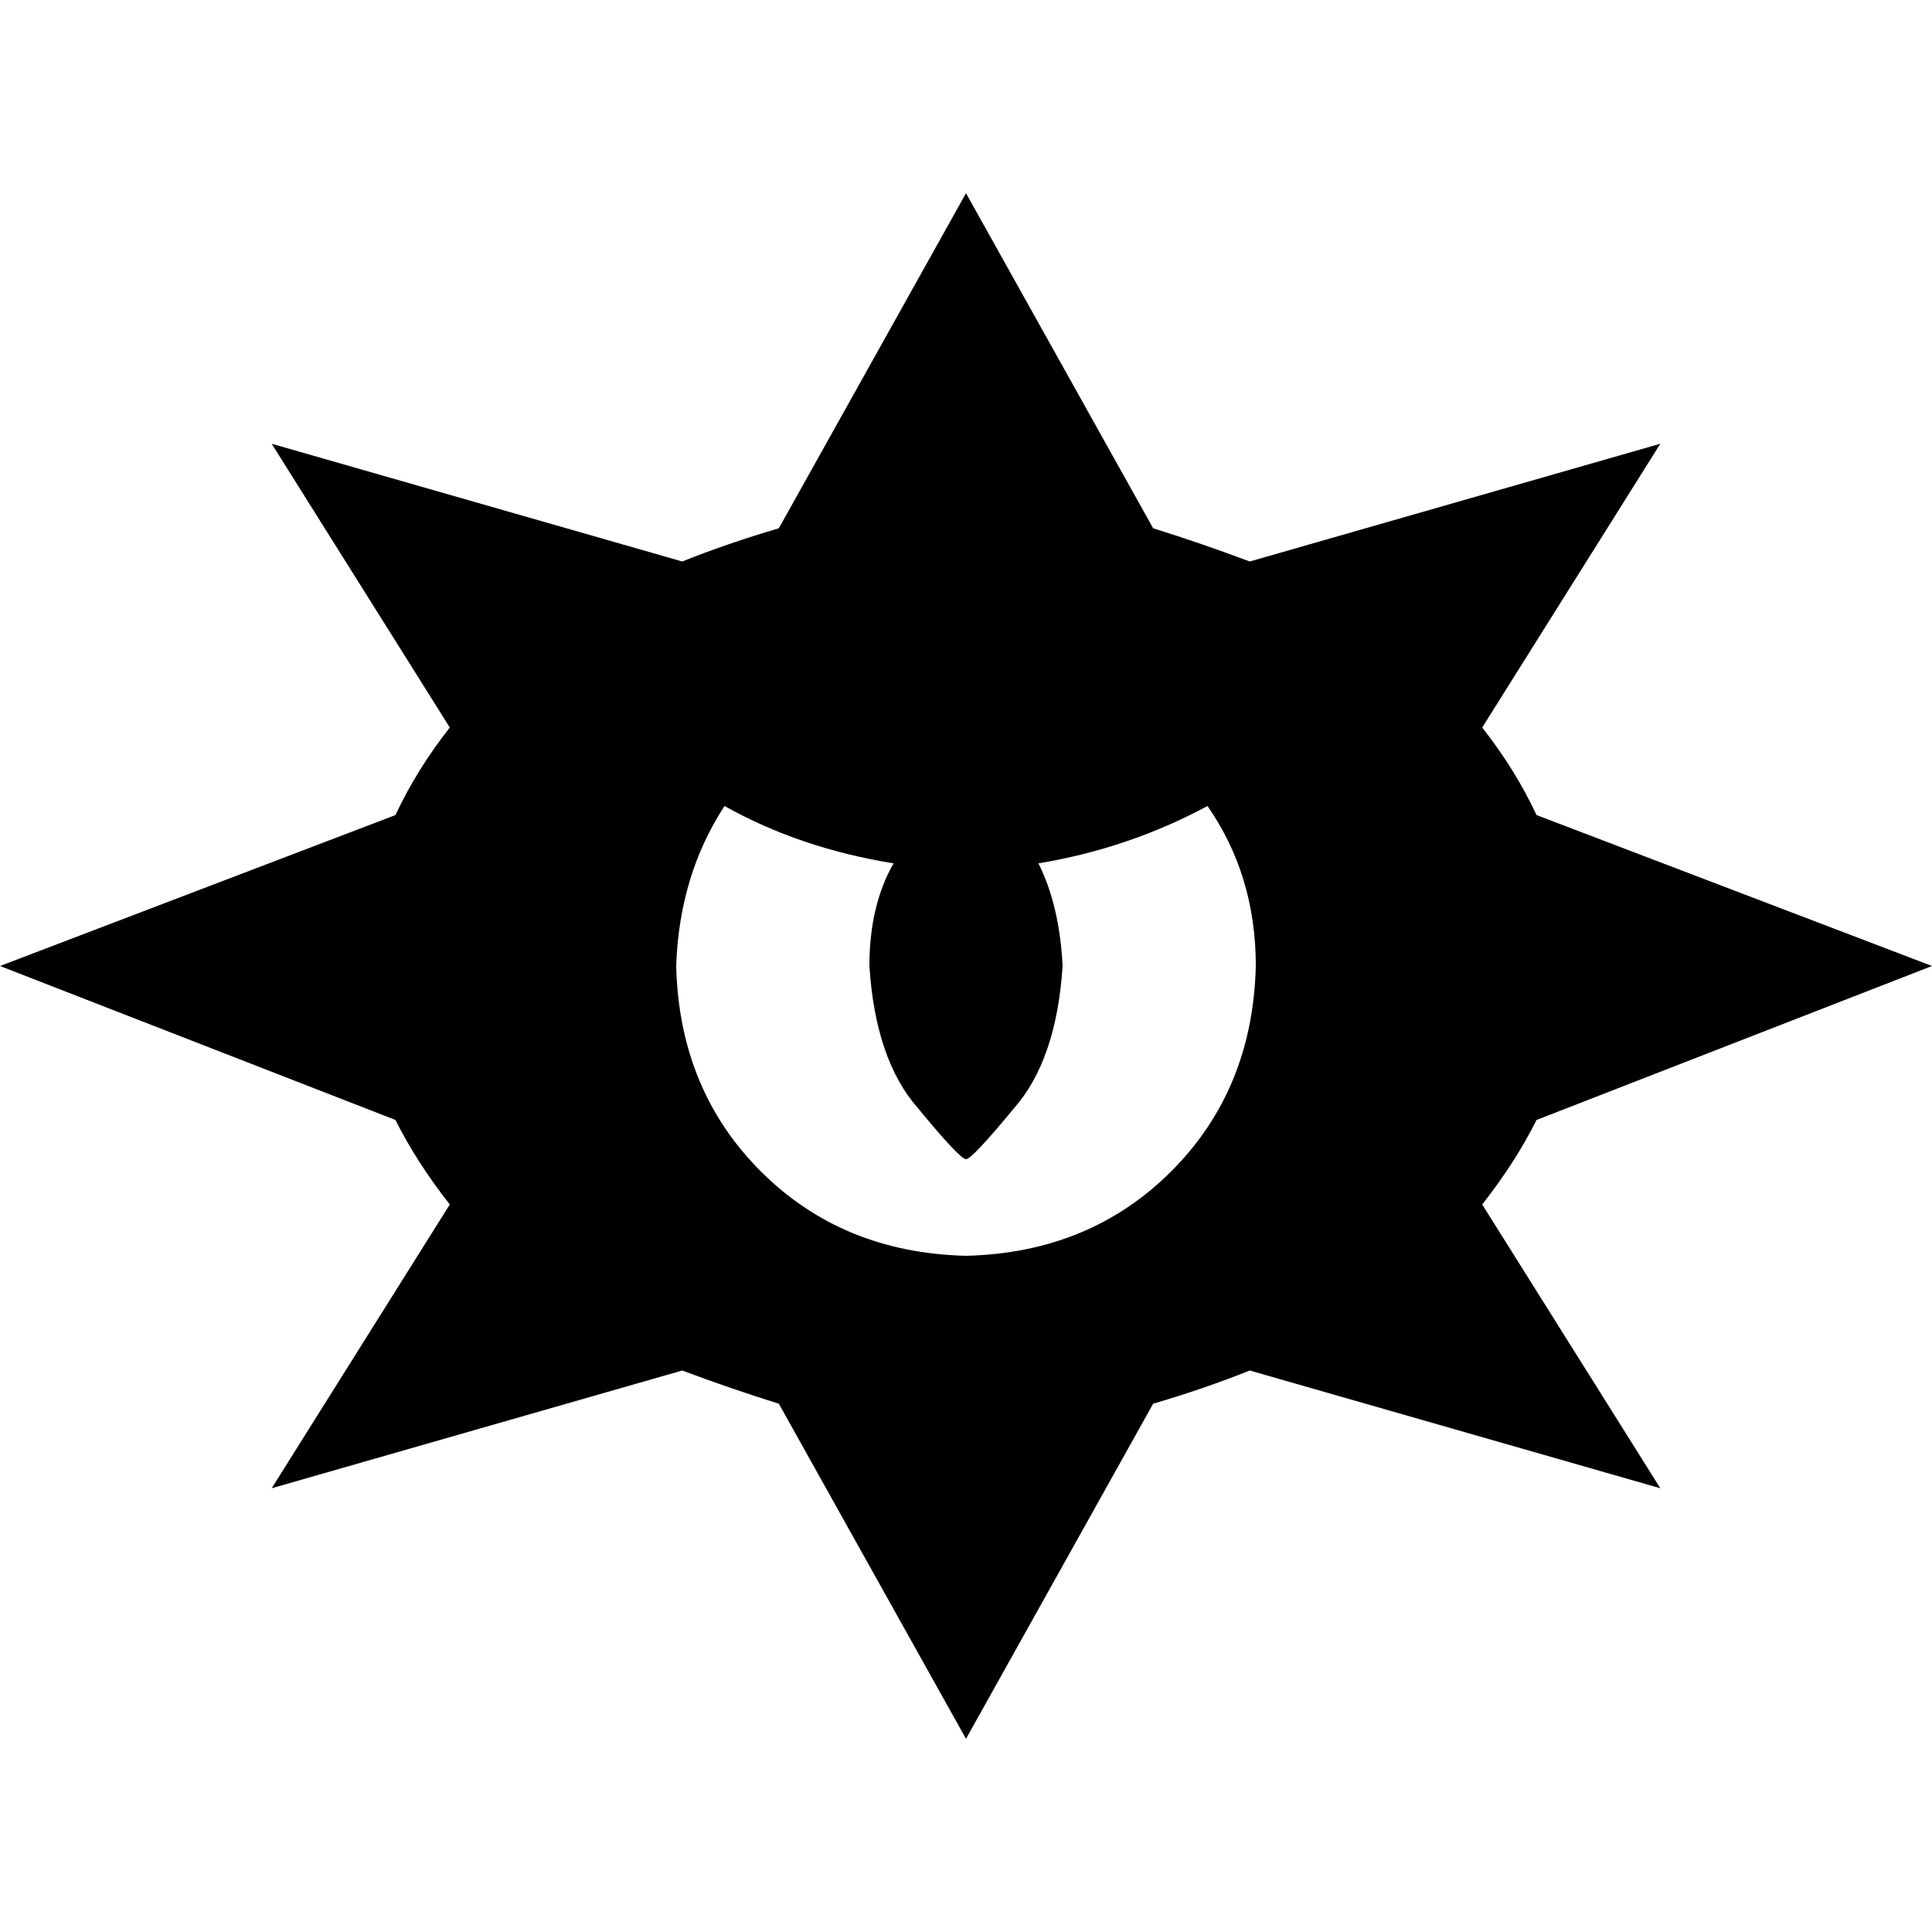 <svg xmlns="http://www.w3.org/2000/svg" viewBox="0 0 512 512">
  <path d="M 206.4 140 L 256 51.2 L 206.4 140 L 256 51.2 L 305.6 140 L 305.6 140 Q 318.4 144 331.2 148.8 L 440 117.6 L 440 117.6 L 392.8 192.8 L 392.8 192.8 Q 401.6 204 407.2 216 L 512 256 L 512 256 L 407.2 296.8 L 407.2 296.8 Q 401.6 308 392.8 319.2 L 440 394.4 L 440 394.4 L 331.2 363.2 L 331.2 363.2 Q 319.2 368 305.6 372 L 256 460.8 L 256 460.8 L 206.4 372 L 206.4 372 Q 193.6 368 180.8 363.2 L 72 394.4 L 72 394.4 L 119.2 319.2 L 119.2 319.2 Q 110.4 308 104.8 296.8 L 0 256 L 0 256 L 104.8 216 L 104.8 216 Q 110.4 204 119.2 192.8 L 72 117.6 L 72 117.6 L 180.8 148.8 L 180.8 148.8 Q 192.8 144 206.4 140 L 206.4 140 Z M 256 332.8 Q 288.8 332 310.4 310.4 L 310.4 310.4 L 310.4 310.4 Q 332 288.8 332.8 256 Q 332.8 232 320 213.6 Q 299.2 224.8 275.2 228.8 Q 280.8 240 281.6 256 Q 280 280.8 268.8 293.6 Q 257.6 307.2 256 307.2 Q 254.4 307.2 243.2 293.6 Q 232 280.8 230.4 256 Q 230.4 240 236.8 228.8 Q 212 224.8 192 213.6 Q 180 232 179.2 256 Q 180 288.8 201.6 310.4 Q 223.2 332 256 332.8 L 256 332.8 Z" />
</svg>